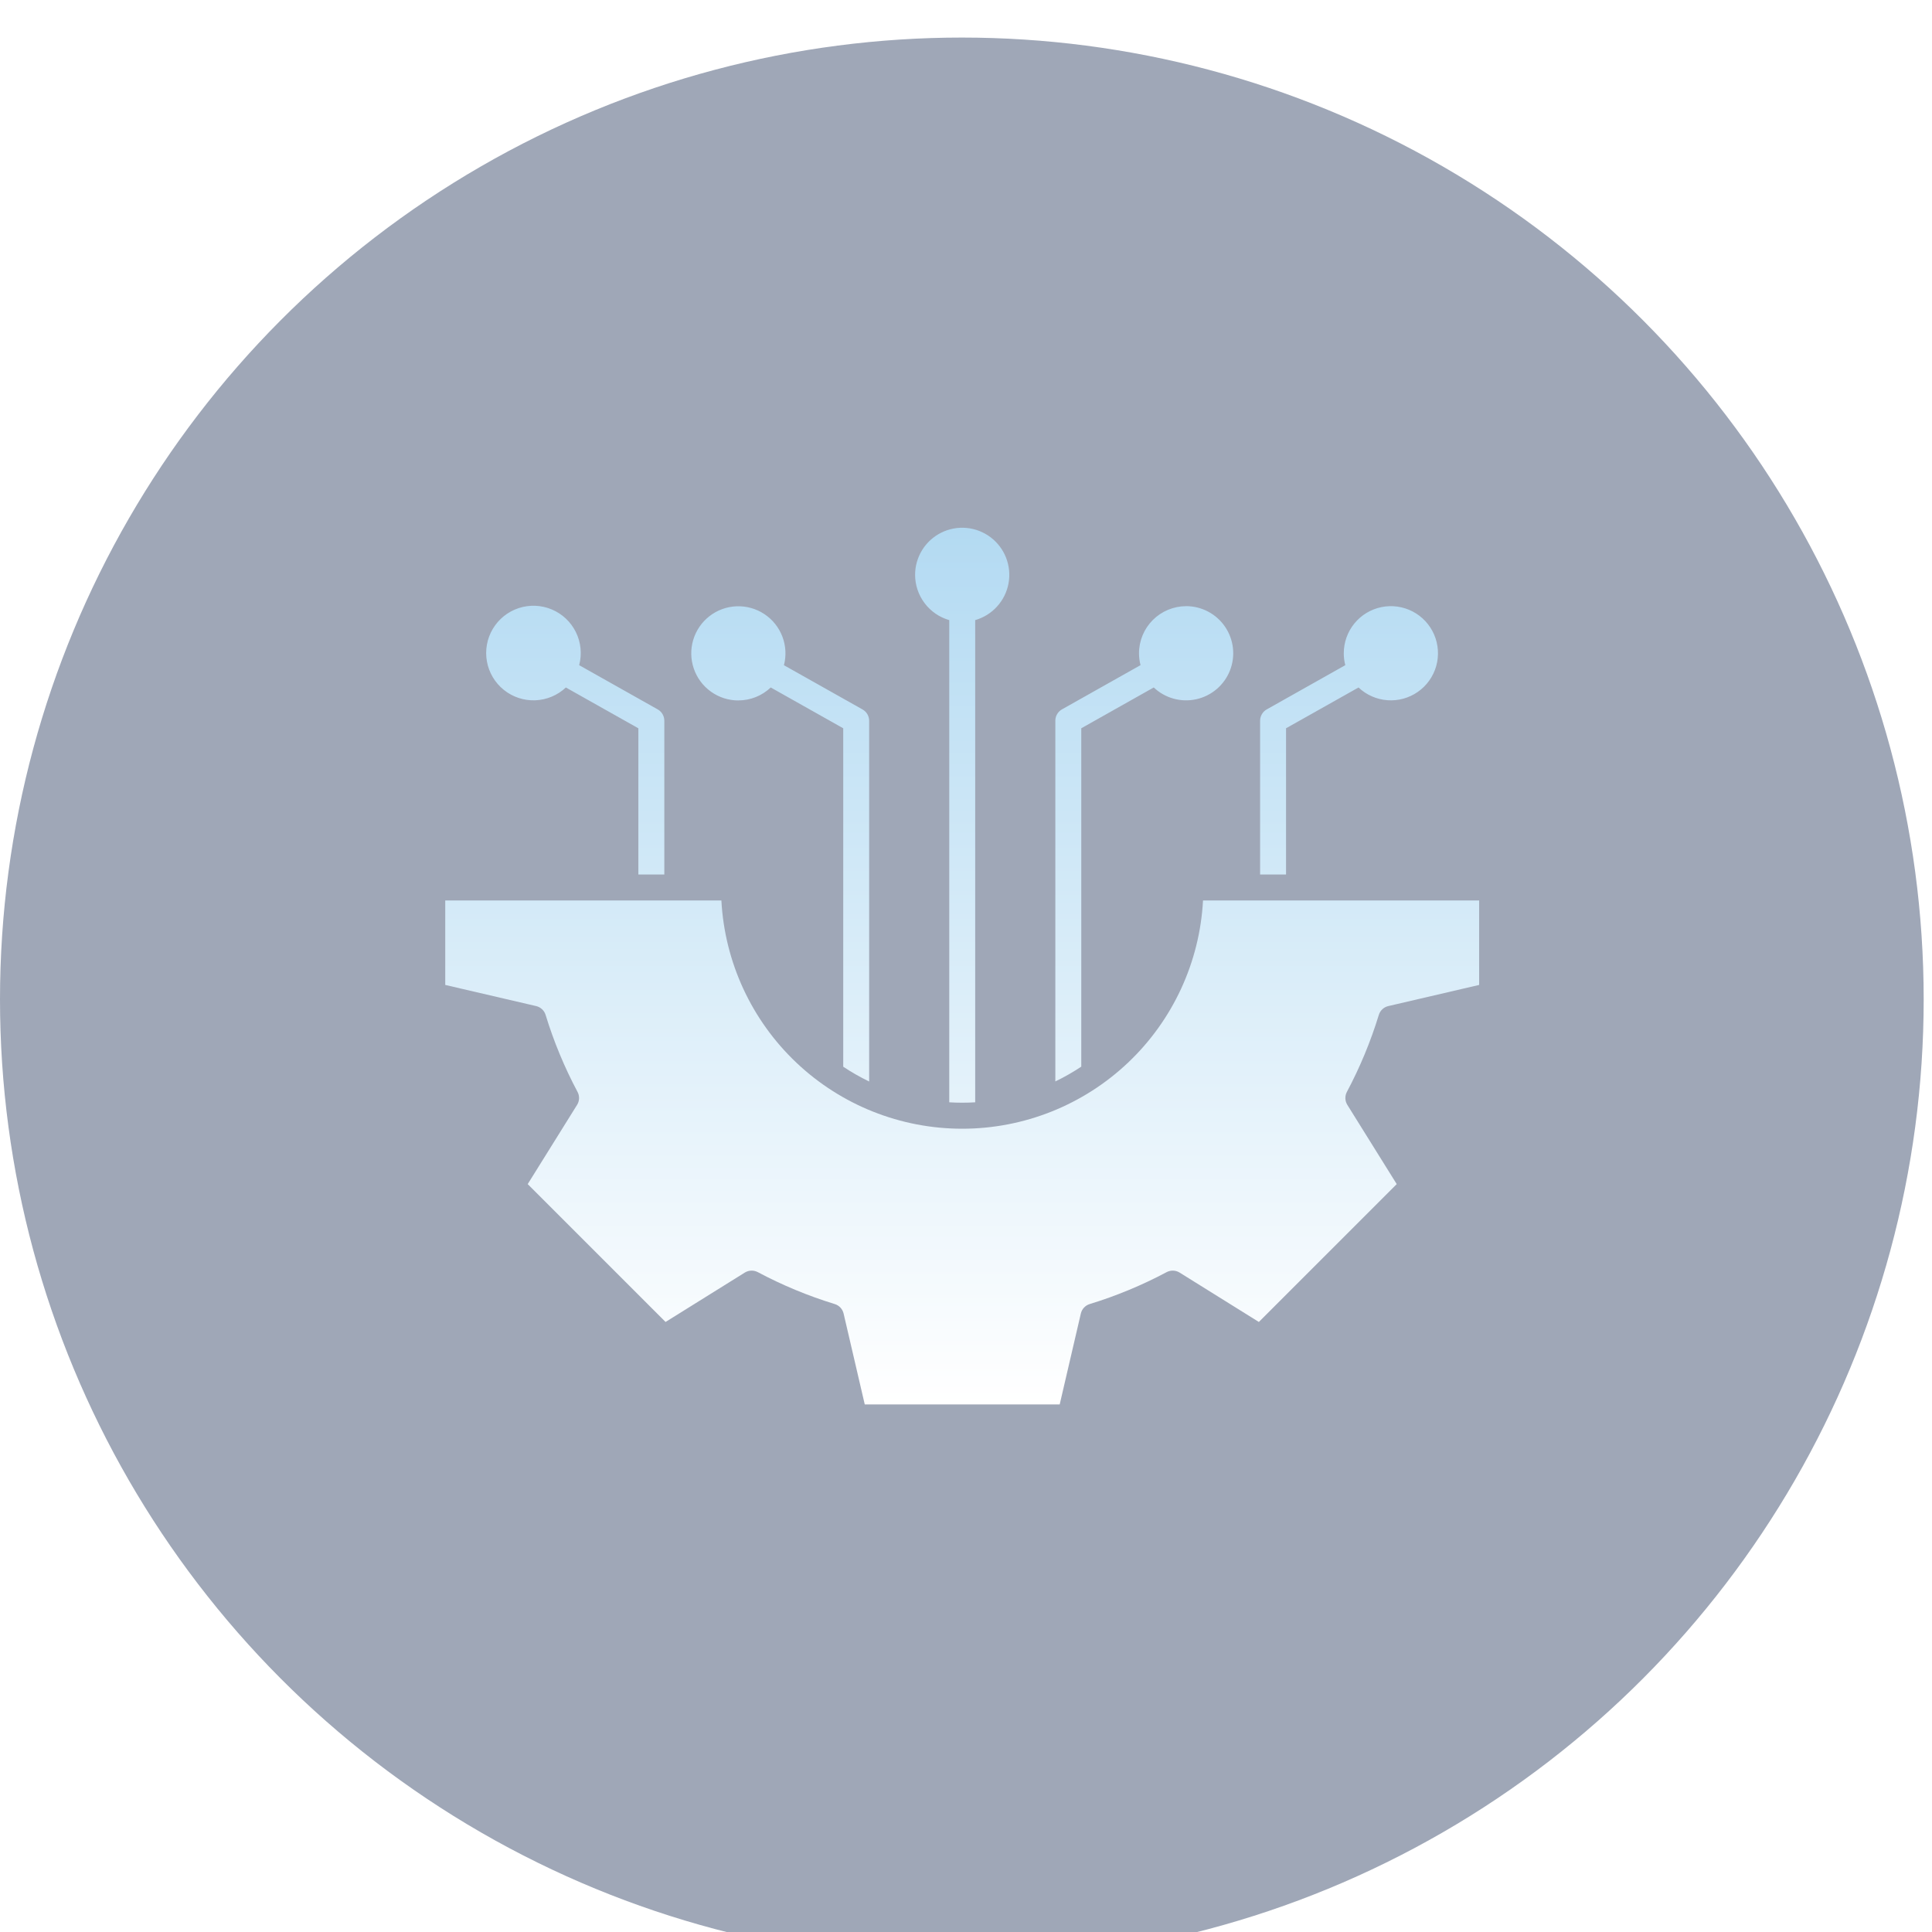 <svg width="150" height="150" viewBox="0 0 150 150" fill="none" xmlns="http://www.w3.org/2000/svg">
<g filter="url(#filter0_bii_7512_442)">
<circle cx="74.677" cy="74.677" r="74.677" fill="#0F244D" fill-opacity="0.4"/>
</g>
<path fill-rule="evenodd" clip-rule="evenodd" d="M93.402 69.91H114.841V76.47L107.786 78.112C107.614 78.152 107.455 78.236 107.326 78.357C107.197 78.478 107.102 78.63 107.051 78.799C106.417 80.866 105.587 82.867 104.572 84.775C104.489 84.931 104.449 85.106 104.455 85.282C104.46 85.459 104.513 85.63 104.606 85.78L108.441 91.934L97.738 102.637L91.584 98.802C91.434 98.709 91.262 98.657 91.085 98.651C90.909 98.645 90.734 98.686 90.578 98.768C88.671 99.784 86.669 100.615 84.603 101.247C84.434 101.299 84.281 101.394 84.161 101.523C84.04 101.652 83.956 101.811 83.916 101.983L82.275 109.038H67.139L65.497 101.983C65.457 101.811 65.373 101.652 65.252 101.523C65.132 101.394 64.979 101.299 64.81 101.247C62.743 100.614 60.742 99.784 58.834 98.768C58.678 98.686 58.503 98.645 58.327 98.651C58.15 98.657 57.978 98.709 57.828 98.802L51.674 102.637L40.971 91.934L44.806 85.78C44.9 85.63 44.952 85.459 44.958 85.282C44.964 85.106 44.923 84.931 44.84 84.775C43.824 82.867 42.994 80.866 42.361 78.799C42.31 78.63 42.215 78.478 42.086 78.357C41.957 78.237 41.799 78.152 41.627 78.112L34.569 76.47V69.91H56.008C56.264 74.696 58.346 79.202 61.824 82.499C65.302 85.796 69.912 87.634 74.705 87.634C79.498 87.634 84.108 85.796 87.586 82.499C91.064 79.202 93.146 74.696 93.402 69.91ZM51.578 67.896V55.958C51.578 55.78 51.531 55.605 51.442 55.45C51.353 55.296 51.224 55.168 51.069 55.08L44.967 51.644C45.194 50.788 45.104 49.879 44.714 49.084C44.324 48.289 43.659 47.661 42.843 47.318C42.027 46.974 41.114 46.937 40.272 47.213C39.431 47.489 38.718 48.06 38.264 48.821C37.81 49.582 37.647 50.481 37.804 51.352C37.961 52.224 38.428 53.01 39.118 53.564C39.809 54.119 40.676 54.406 41.561 54.371C42.446 54.336 43.289 53.983 43.934 53.376L49.562 56.545V67.896H51.578ZM104.33 50.723C104.33 51.033 104.37 51.343 104.448 51.644L98.346 55.08C98.19 55.167 98.061 55.295 97.971 55.45C97.881 55.604 97.834 55.779 97.834 55.958V67.896H99.848V56.543L105.476 53.376C106.088 53.954 106.88 54.304 107.72 54.365C108.559 54.427 109.395 54.197 110.084 53.714C110.774 53.232 111.276 52.526 111.506 51.716C111.735 50.906 111.679 50.042 111.345 49.269C111.012 48.496 110.422 47.862 109.675 47.474C108.928 47.086 108.07 46.967 107.246 47.138C106.421 47.308 105.681 47.758 105.15 48.411C104.619 49.065 104.33 49.881 104.331 50.723H104.33ZM57.326 54.38C58.262 54.38 59.162 54.021 59.84 53.375L65.468 56.544V82.819C66.111 83.248 66.784 83.631 67.481 83.967V55.961C67.481 55.782 67.433 55.607 67.343 55.452C67.253 55.298 67.123 55.17 66.968 55.082L60.865 51.647C61.057 50.908 61.014 50.129 60.74 49.416C60.467 48.704 59.978 48.095 59.341 47.675C58.705 47.254 57.953 47.044 57.19 47.072C56.428 47.1 55.694 47.366 55.09 47.833C54.486 48.299 54.044 48.943 53.824 49.673C53.604 50.404 53.619 51.185 53.865 51.907C54.111 52.629 54.577 53.256 55.197 53.7C55.818 54.144 56.561 54.383 57.324 54.383L57.326 54.38ZM71.048 44.631C71.049 45.425 71.309 46.197 71.787 46.831C72.265 47.465 72.936 47.927 73.7 48.146V85.583C74.371 85.623 75.043 85.623 75.714 85.583V48.146C76.367 47.958 76.955 47.593 77.412 47.089C77.869 46.586 78.177 45.965 78.301 45.297C78.424 44.628 78.359 43.939 78.113 43.305C77.867 42.672 77.448 42.119 76.906 41.71C76.362 41.301 75.716 41.052 75.039 40.989C74.362 40.927 73.681 41.055 73.073 41.358C72.465 41.662 71.953 42.129 71.595 42.707C71.238 43.285 71.048 43.951 71.048 44.631ZM92.088 47.063C91.119 47.065 90.19 47.451 89.505 48.136C88.819 48.822 88.433 49.751 88.432 50.72C88.432 51.031 88.472 51.341 88.551 51.641L82.448 55.077C82.292 55.165 82.163 55.292 82.073 55.447C81.983 55.601 81.935 55.777 81.936 55.956V83.962C82.633 83.626 83.306 83.242 83.95 82.814V56.543L89.577 53.374C90.01 53.785 90.538 54.083 91.113 54.242C91.689 54.402 92.294 54.418 92.877 54.289C93.461 54.161 94.003 53.891 94.458 53.505C94.913 53.118 95.267 52.626 95.488 52.071C95.709 51.517 95.79 50.916 95.726 50.323C95.661 49.729 95.452 49.16 95.117 48.666C94.782 48.172 94.331 47.767 93.804 47.488C93.276 47.208 92.688 47.062 92.091 47.061L92.088 47.063Z" fill="url(#paint0_linear_7512_442)"/>
<defs>
<filter id="filter0_bii_7512_442" x="-81.1" y="-81.1" width="311.555" height="311.555" filterUnits="userSpaceOnUse" color-interpolation-filters="sRGB">
<feFlood flood-opacity="0" result="BackgroundImageFix"/>
<feGaussianBlur in="BackgroundImageFix" stdDeviation="40.55"/>
<feComposite in2="SourceAlpha" operator="in" result="effect1_backgroundBlur_7512_442"/>
<feBlend mode="normal" in="SourceGraphic" in2="effect1_backgroundBlur_7512_442" result="shape"/>
<feColorMatrix in="SourceAlpha" type="matrix" values="0 0 0 0 0 0 0 0 0 0 0 0 0 0 0 0 0 0 127 0" result="hardAlpha"/>
<feOffset dy="2.916"/>
<feGaussianBlur stdDeviation="1.458"/>
<feComposite in2="hardAlpha" operator="arithmetic" k2="-1" k3="1"/>
<feColorMatrix type="matrix" values="0 0 0 0 1 0 0 0 0 1 0 0 0 0 1 0 0 0 0.15 0"/>
<feBlend mode="normal" in2="shape" result="effect2_innerShadow_7512_442"/>
<feColorMatrix in="SourceAlpha" type="matrix" values="0 0 0 0 0 0 0 0 0 0 0 0 0 0 0 0 0 0 127 0" result="hardAlpha"/>
<feOffset/>
<feGaussianBlur stdDeviation="24.783"/>
<feComposite in2="hardAlpha" operator="arithmetic" k2="-1" k3="1"/>
<feColorMatrix type="matrix" values="0 0 0 0 1 0 0 0 0 1 0 0 0 0 1 0 0 0 0.05 0"/>
<feBlend mode="normal" in2="effect2_innerShadow_7512_442" result="effect3_innerShadow_7512_442"/>
</filter>
<linearGradient id="paint0_linear_7512_442" x1="74.705" y1="40.974" x2="74.705" y2="109.038" gradientUnits="userSpaceOnUse">
<stop stop-color="#B3DAF2"/>
<stop offset="1" stop-color="white"/>
</linearGradient>
</defs>
</svg>

